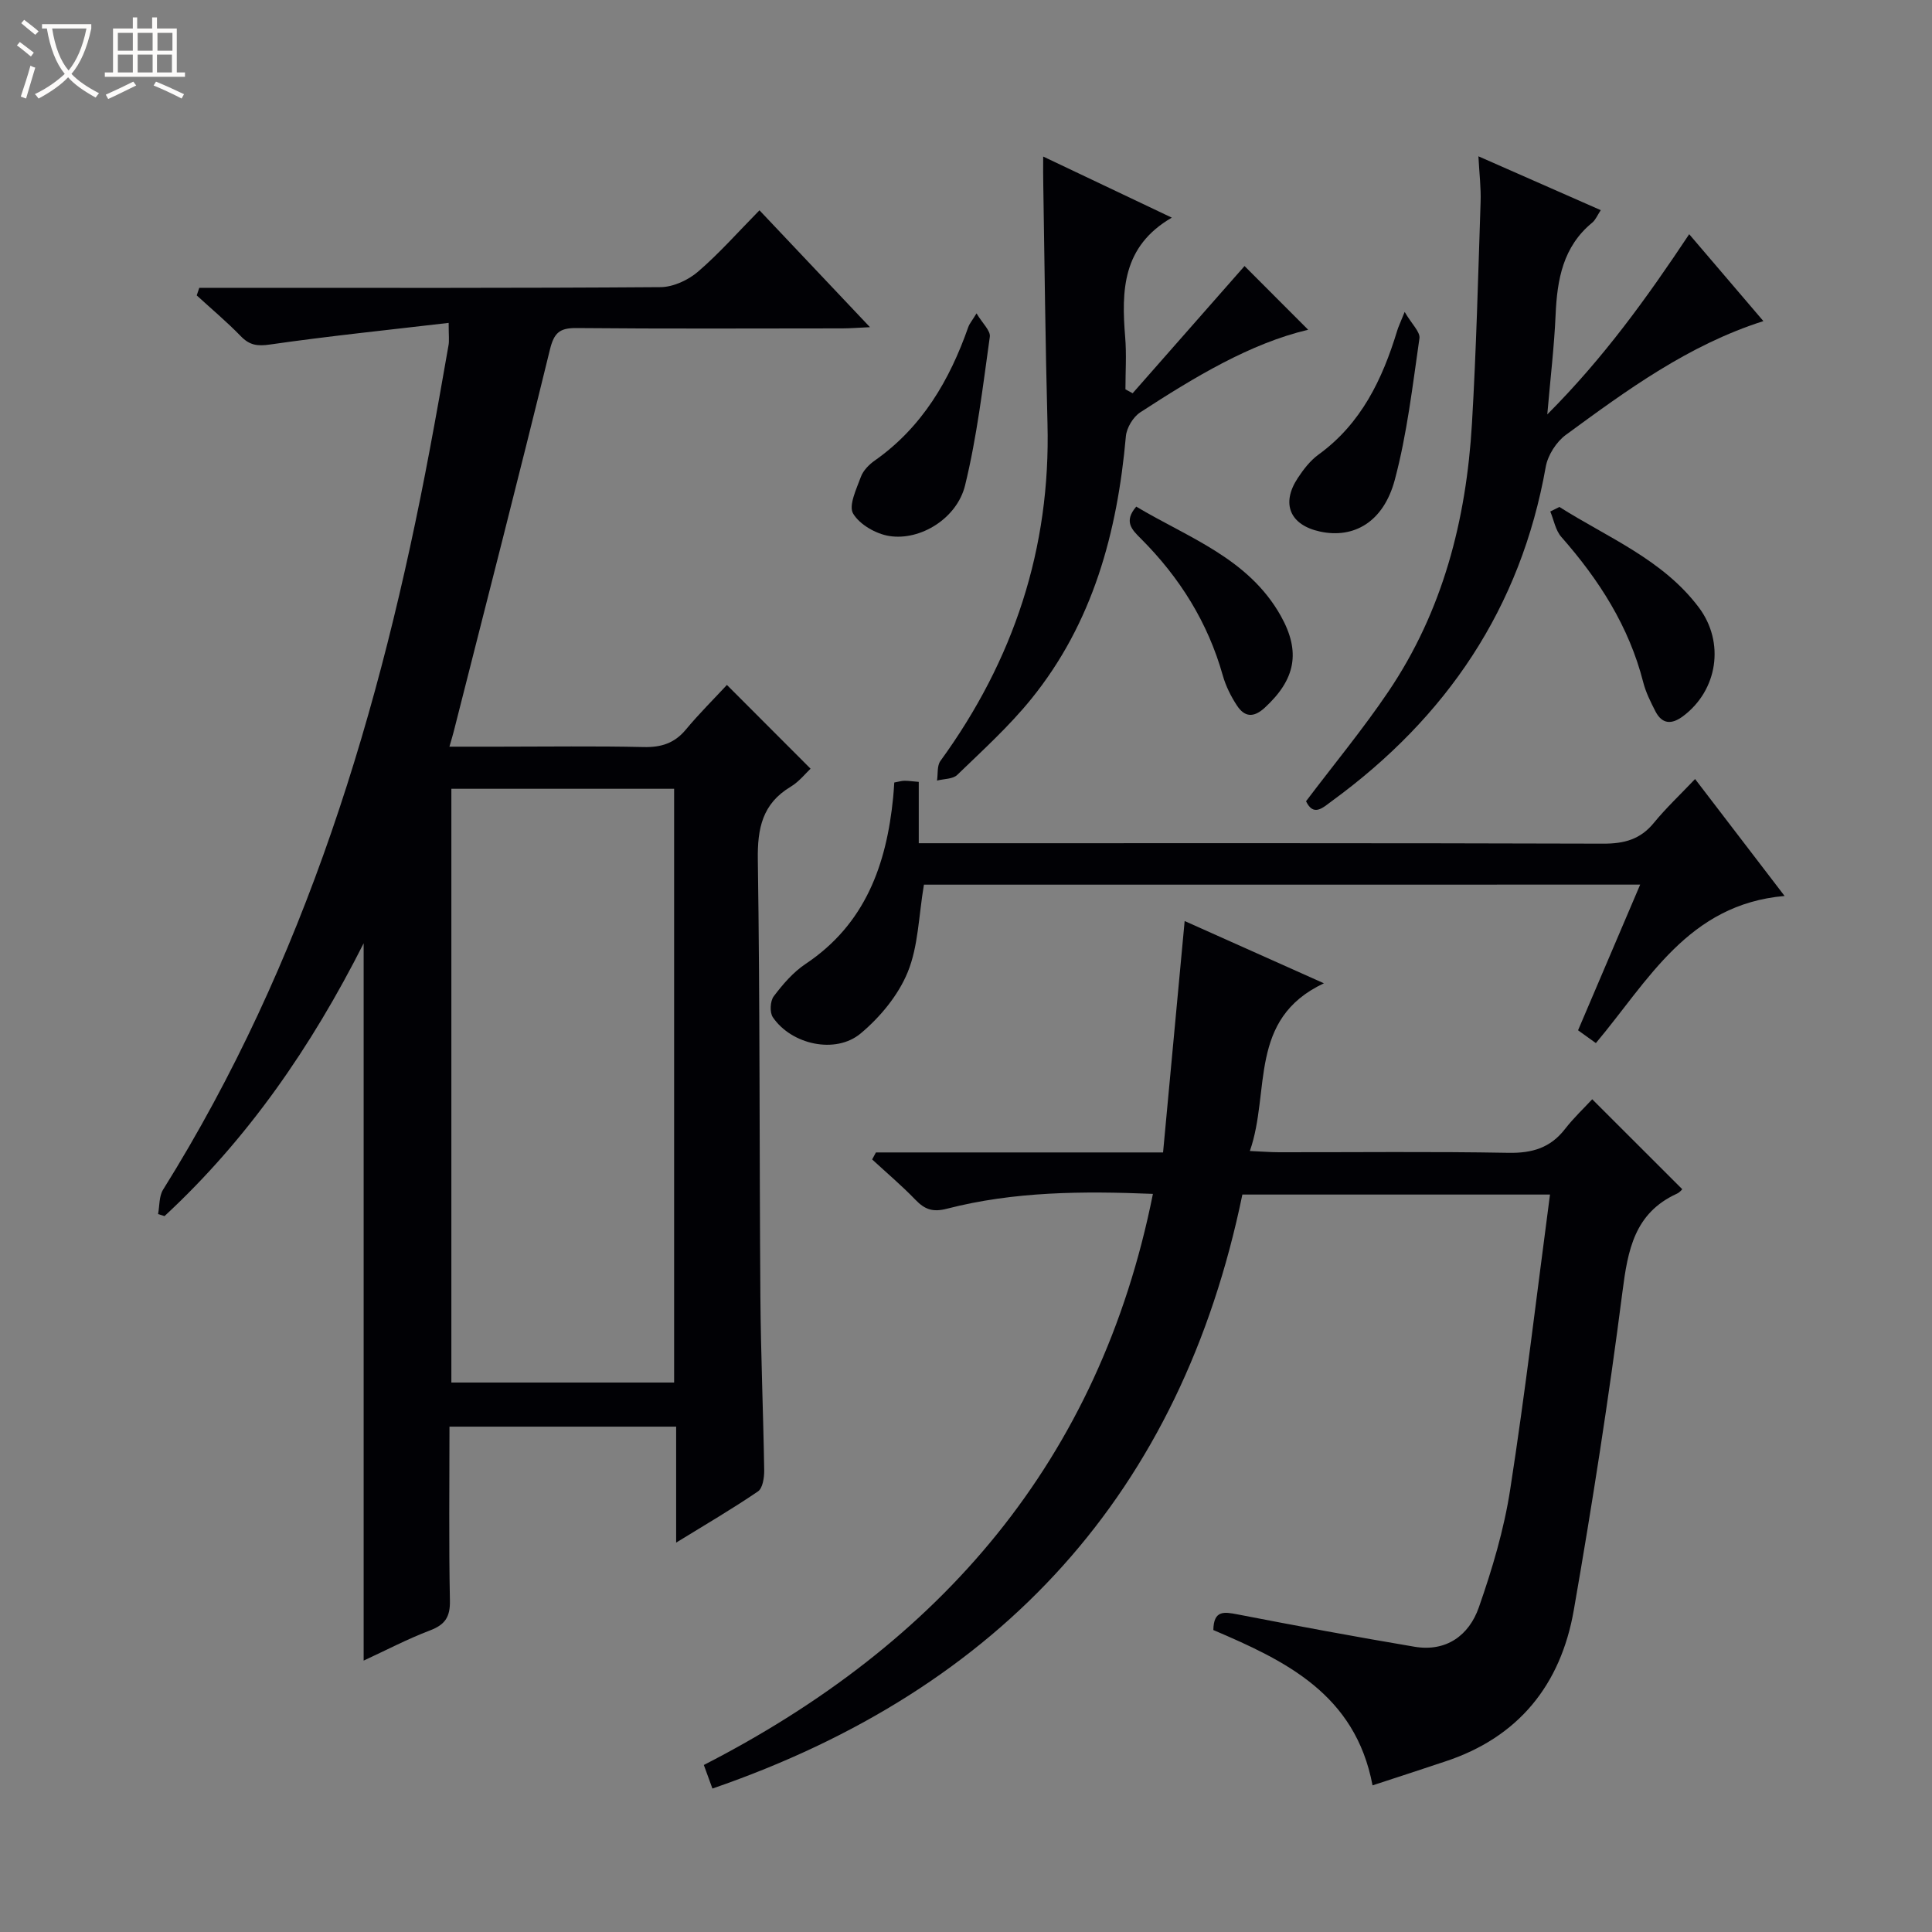 <svg enable-background="new 0 0 400 400" viewBox="0 0 400 400" xmlns="http://www.w3.org/2000/svg"><rect x="0" y="0" width="400" height="400" fill="#808080" stroke="none"/><path d="m6.4 11.7c-1-.8-1.9-1.6-2.9-2.3l.6-.7c.9.7 1.9 1.4 2.9 2.2zm-2.1 8.3c.7-2.1 1.4-4.2 2-6.4.2.1.6.3 1 .4-.7 2.3-1.3 4.4-1.9 6.4zm3-12.8c-1.1-.9-2.1-1.7-2.9-2.4l.6-.7c1 .8 2 1.5 3 2.4zm1.4-1.3v-.9h10.2v.9c-.9 4.2-2.3 7.3-4.1 9.4 1.3 1.4 3.2 2.7 5.7 4-.2.2-.4.5-.7.9-2.5-1.4-4.4-2.7-5.7-4.2-1.4 1.5-3.5 3-6.1 4.4 0 0 0 0-.1-.1-.3-.4-.5-.7-.7-.8 2.7-1.3 4.7-2.8 6.2-4.2-1.8-2.2-3-5.3-3.7-9.4zm9.2 0h-7.1c.6 3.8 1.7 6.7 3.4 8.7 1.7-2.1 2.9-4.8 3.7-8.7z" fill="#fcfbfa"/><path d="m31.6 3.6h.9v2.3h4.1v9.1h1.7v.9h-16.6v-.9h1.7v-9.1h4.1v-2.3h.9v2.3h3.1v-2.3zm-4 13.3.6.8c-1.9.9-3.8 1.9-5.8 2.8-.2-.3-.3-.6-.5-.9 2-.9 3.9-1.8 5.7-2.7zm-3.2-10.1v3.7h3.1v-3.7zm0 4.5v3.7h3.1v-3.7zm4.1-4.5v3.7h3.1v-3.7zm0 4.5v3.7h3.1v-3.7zm9.1 9.1c-2.1-1.1-4.1-2-5.8-2.7l.5-.8c2.2.9 4.1 1.8 5.8 2.6zm-1.9-13.6h-3.1v3.7h3.1zm-3.2 4.5v3.7h3.1v-3.7z" fill="#fcfbfa"/><g fill="#010105"><path d="m92.89 66.85c-12.72 1.49-24.9 2.74-37 4.48-2.64.38-4.23.14-6.04-1.73-2.88-2.97-6.07-5.64-9.12-8.44.18-.52.35-1.05.53-1.57h5.54c29.99 0 59.98.08 89.96-.14 2.62-.02 5.71-1.45 7.74-3.19 4.4-3.78 8.27-8.18 12.74-12.72 7.58 8.02 14.89 15.76 22.88 24.2-2.62.12-4.21.25-5.79.25-18.33.01-36.65.1-54.98-.07-3.49-.03-4.64.97-5.5 4.48-6.45 26.41-13.24 52.74-19.92 79.09-.19.76-.43 1.51-.88 3.1h10.23c10 0 20-.15 29.99.08 3.63.08 6.38-.79 8.73-3.62 2.76-3.32 5.84-6.37 8.5-9.24 6.01 6.01 11.49 11.51 17.32 17.34-1.02.95-2.37 2.68-4.13 3.74-5.86 3.52-6.89 8.61-6.79 15.13.45 30.14.31 60.3.53 90.45.09 11.98.6 23.95.79 35.92.02 1.5-.3 3.72-1.29 4.39-5.29 3.61-10.83 6.84-16.94 10.6 0-8.47 0-16.06 0-24.01-15.72 0-31.08 0-46.93 0 0 12.11-.15 24.06.09 36.01.07 3.4-1 4.99-4.12 6.18-4.61 1.75-9.01 4.06-13.74 6.25 0-49.55 0-98.55 0-148.51-10.85 21.47-24 40.52-41.23 56.48-.44-.14-.89-.28-1.33-.42.32-1.7.18-3.69 1.04-5.06 29.43-47.11 45.07-99.18 55.21-153.22 1.35-7.17 2.62-14.35 3.87-21.53.19-.96.04-1.98.04-4.7zm46.68 219.39c0-41.22 0-82.09 0-122.93-15.61 0-30.85 0-46.12 0v122.93z"/><path d="m284.17 369.64c-3.58-18.94-18.11-25.82-32.96-32.16.07-4.13 2.21-3.78 5-3.24 12.19 2.36 24.41 4.64 36.65 6.7 6.59 1.11 11.29-2.37 13.31-8.13 2.78-7.94 5.22-16.14 6.5-24.43 3.13-20.17 5.51-40.46 8.24-61.06-21.13 0-41.89 0-63.69 0-12.7 61.57-49.78 102.34-109.72 122.98-.5-1.38-1.04-2.85-1.78-4.88 48.99-25.11 81.93-62.99 92.98-118.24-14.42-.59-28.7-.53-42.68 3.08-2.91.75-4.56.14-6.48-1.85-2.83-2.94-5.97-5.59-8.97-8.36.26-.48.52-.97.78-1.45h59.45c1.51-16.17 2.96-31.69 4.47-47.91 9.39 4.2 18.55 8.29 28.83 12.89-15.78 7.41-11.02 22.41-15.33 34.72 2.52.11 4.28.26 6.04.26 15.83.02 31.66-.17 47.49.12 4.89.09 8.67-1.01 11.7-4.91 1.83-2.36 4.04-4.43 5.65-6.18 6.41 6.4 12.48 12.46 18.63 18.61.1-.09-.41.63-1.12.95-8.78 4.03-10.14 11.66-11.25 20.31-2.83 22.05-6.26 44.04-10.08 65.94-2.69 15.38-11.41 26.31-26.67 31.31-4.72 1.58-9.44 3.12-14.99 4.93z"/><path d="m191.29 183.16c-1.1 6.51-1.16 12.75-3.36 18.12-1.96 4.79-5.7 9.3-9.72 12.67-5.22 4.38-14.37 2.31-18.2-3.34-.68-1-.56-3.35.18-4.33 1.88-2.49 4.03-5 6.6-6.71 12.36-8.25 16.75-20.54 18.13-34.48.1-.96.15-1.93.23-3.08.85-.15 1.46-.35 2.08-.36.81-.01 1.62.12 2.99.23v12.7h6.31c45.14 0 90.29-.05 135.43.09 4.32.01 7.66-.88 10.45-4.3 2.51-3.07 5.43-5.81 8.54-9.08 6.34 8.29 12.24 15.99 18.53 24.21-19.98 1.73-28.23 17.57-39.07 30.46-1.19-.85-2.36-1.7-3.69-2.65 4.28-10.05 8.49-19.93 12.86-30.16-49.95.01-99.23.01-148.29.01z"/><path d="m306.09 32.36c8.73 3.84 16.88 7.43 25.33 11.15-.68 1.02-1.06 2-1.76 2.58-6.07 4.98-7.27 11.78-7.59 19.1-.28 6.44-1.05 12.86-1.72 20.61 11.68-11.71 20.6-24.11 29.38-37.31 5.18 6.06 10.12 11.84 15.36 17.99-15.56 4.97-28.24 14.28-40.89 23.55-1.98 1.45-3.74 4.21-4.17 6.62-5.18 29.25-20.54 51.88-44.28 69.2-1.84 1.34-3.78 3.32-5.35.04 5.74-7.6 11.77-14.89 17.04-22.69 11.29-16.7 16.14-35.6 17.31-55.48.9-15.27 1.28-30.56 1.79-45.85.11-2.93-.26-5.86-.45-9.51z"/><path d="m215.98 32.41c9.38 4.46 17.85 8.48 26.63 12.65-10.28 5.96-10.44 15.15-9.65 24.79.29 3.56.05 7.17.05 10.76.5.27.99.54 1.49.81 7.92-9 15.84-18 23.17-26.34 4.04 4.05 8.75 8.76 13.17 13.19-11.98 2.83-23.49 9.77-34.76 17.1-1.48.96-2.82 3.2-2.98 4.96-1.77 19.89-6.81 38.62-19.62 54.42-4.58 5.65-10.05 10.61-15.3 15.69-.91.88-2.76.8-4.18 1.17.21-1.37-.02-3.06.7-4.06 15.16-20.85 22.85-44.01 22.17-69.9-.44-16.46-.6-32.92-.87-49.38-.05-1.66-.02-3.31-.02-5.86z"/><path d="m202.18 64.88c1.23 2.07 2.93 3.59 2.75 4.85-1.44 10.29-2.66 20.68-5.12 30.75-1.67 6.85-9.24 11.5-15.66 10.5-2.78-.43-6.16-2.36-7.52-4.65-.98-1.65.69-5.1 1.6-7.59.48-1.31 1.68-2.55 2.87-3.38 9.81-6.9 15.51-16.63 19.38-27.67.2-.6.65-1.11 1.7-2.81z"/><path d="m322.86 104.96c10.03 6.36 21.39 10.86 28.86 20.8 5.44 7.24 3.92 17.17-3.29 22.54-2.35 1.74-4.32 1.66-5.71-1.06-.98-1.92-1.97-3.89-2.5-5.96-2.95-11.59-9.17-21.26-16.97-30.12-1.2-1.37-1.54-3.49-2.28-5.26.63-.31 1.26-.62 1.89-.94z"/><path d="m235.25 104.89c10.8 6.46 23.23 10.68 29.93 22.63 4.18 7.47 3.02 13.16-3.32 19-2.32 2.14-4.19 1.94-5.75-.43-1.26-1.91-2.33-4.06-2.95-6.26-3.09-10.98-8.93-20.28-16.93-28.29-1.85-1.84-3.65-3.55-.98-6.65z"/><path d="m290.82 64.58c1.49 2.55 3.25 4.15 3.06 5.47-1.42 9.82-2.56 19.77-5.11 29.32-2.34 8.73-8.49 12.2-15.49 10.68-6.21-1.35-8.1-5.77-4.58-11.09 1.18-1.79 2.57-3.6 4.28-4.84 8.84-6.41 13.22-15.57 16.28-25.61.22-.77.59-1.51 1.56-3.93z"/></g></svg>